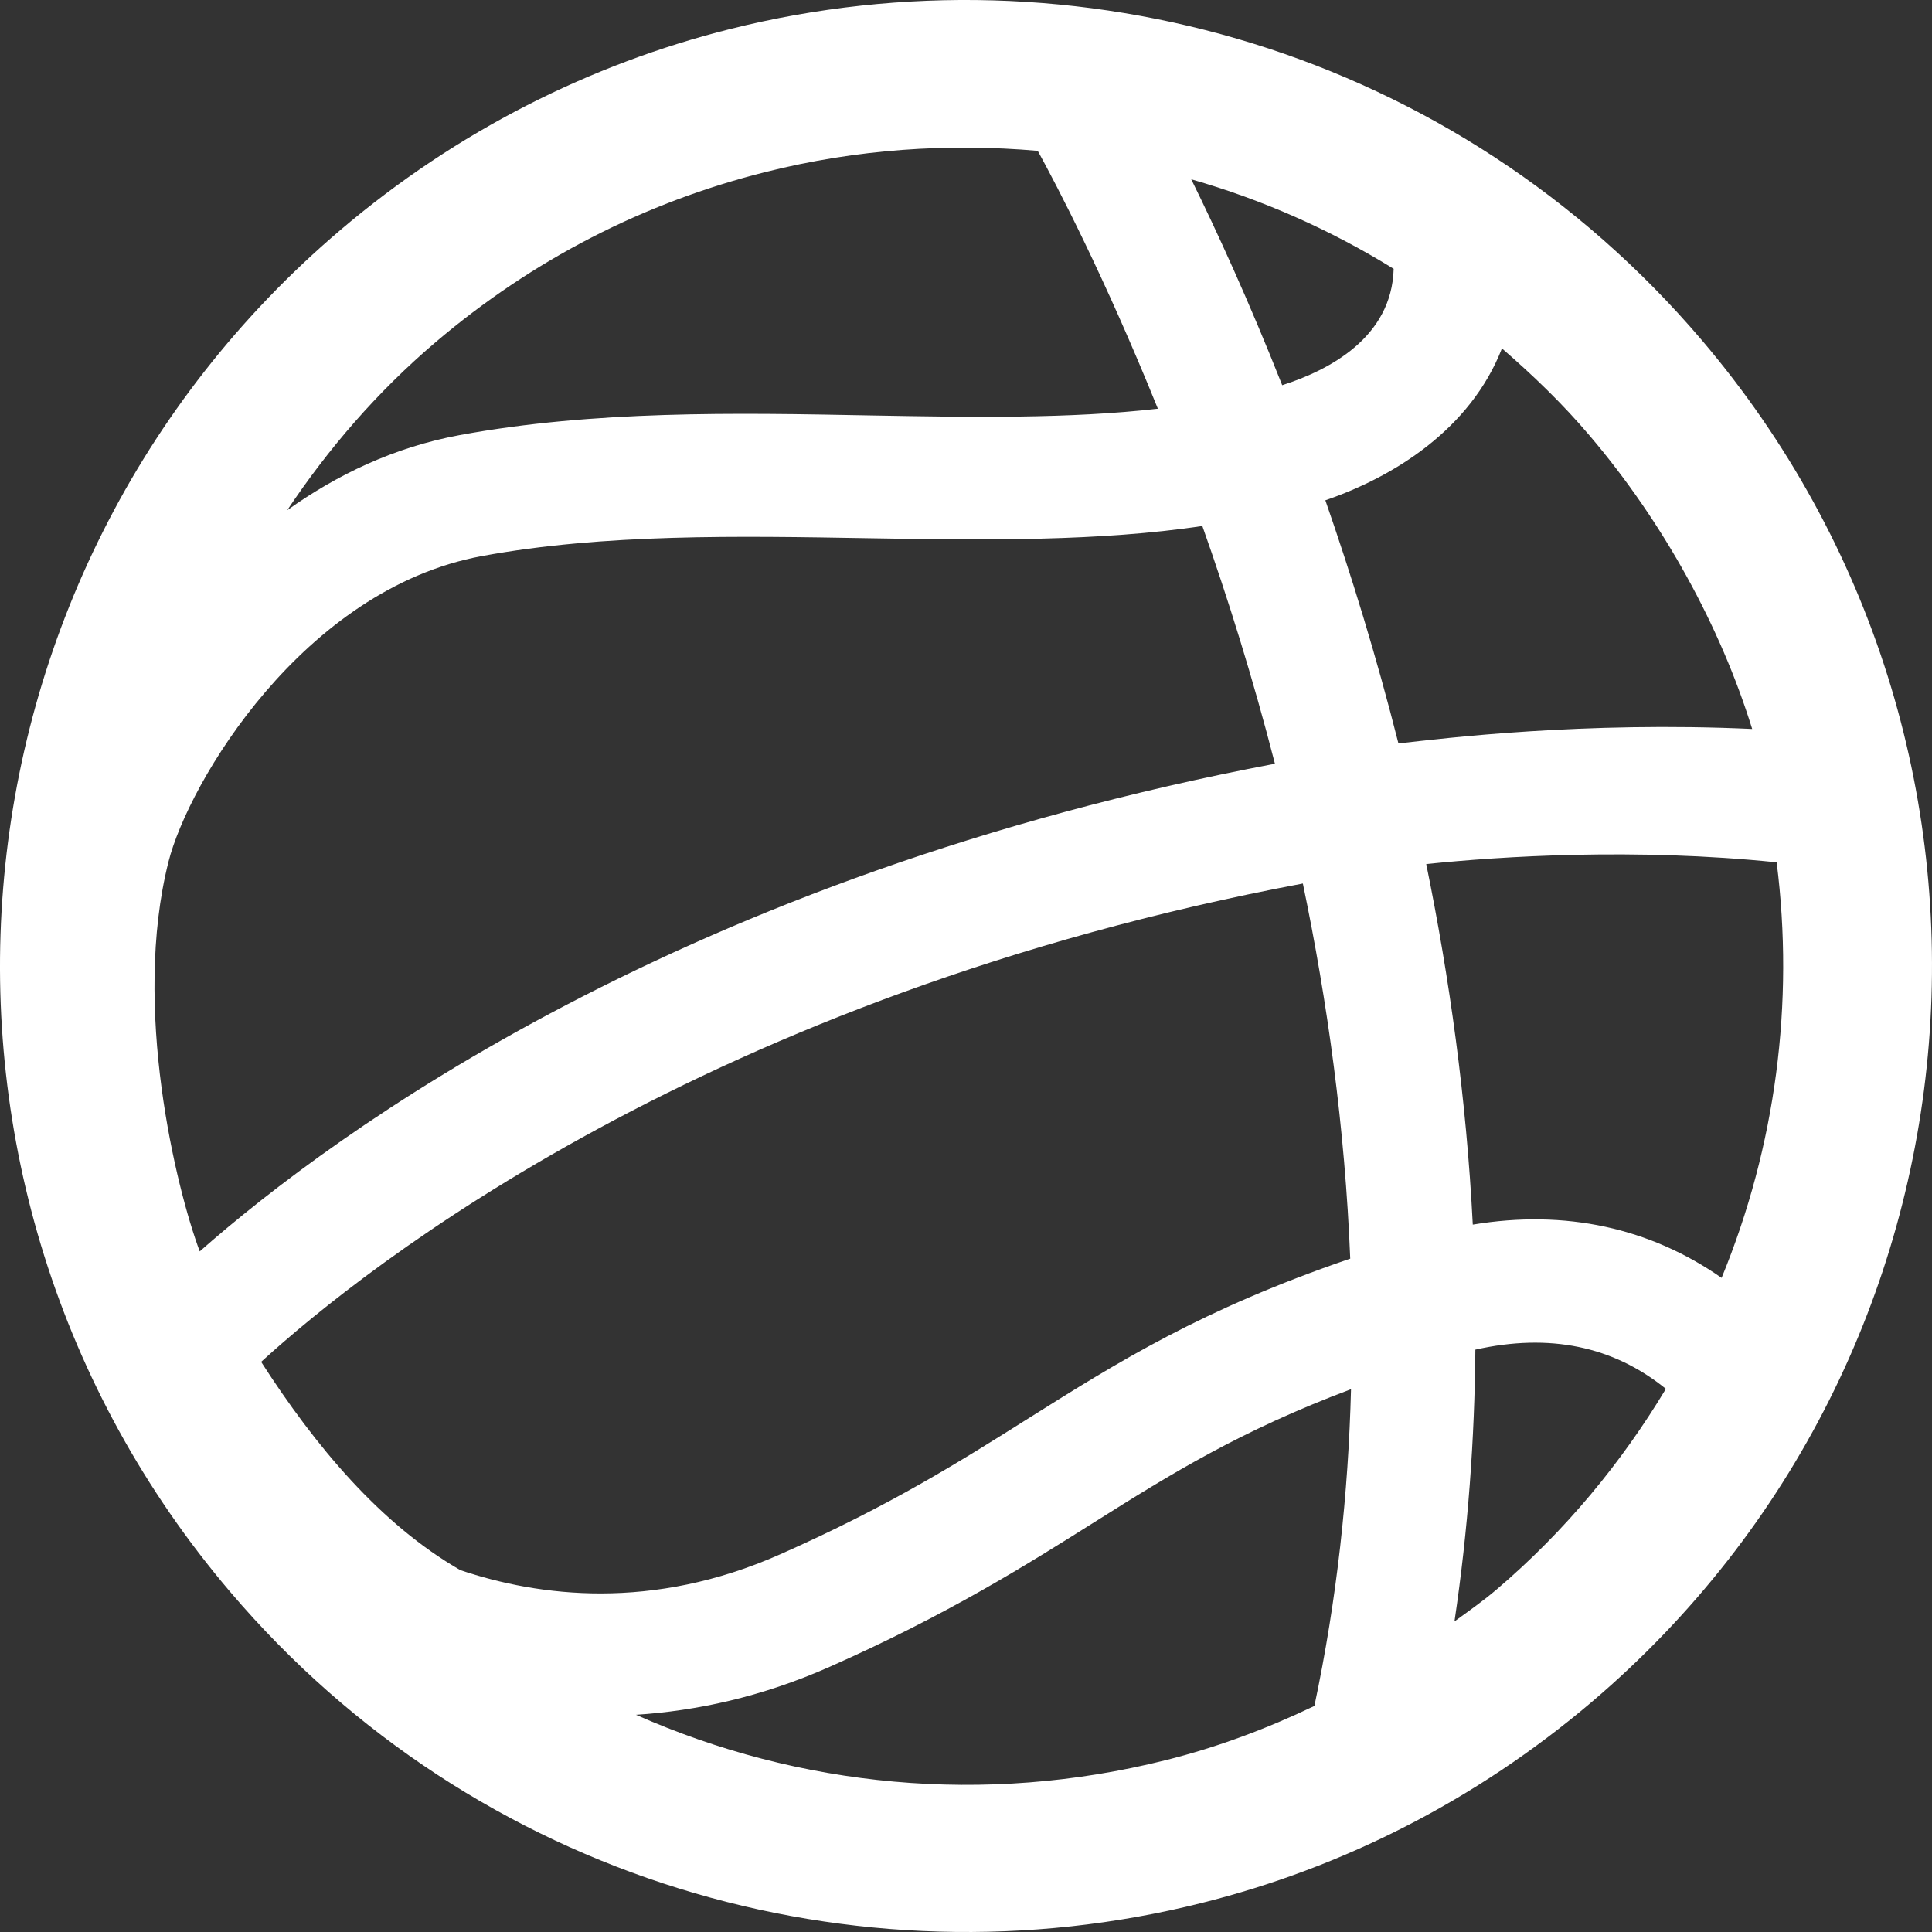 <?xml version="1.0" encoding="UTF-8"?>
<svg width="42px" height="42px" viewBox="0 0 42 42" version="1.1" xmlns="http://www.w3.org/2000/svg" xmlns:xlink="http://www.w3.org/1999/xlink">
    <rect x="0" y="0" width="42" height="42" fill="#333333" stroke="none"/>
    <!-- Generator: Sketch 50.2 (55047) - http://www.bohemiancoding.com/sketch -->
    <title>basketball-ball</title>
    <desc>Created with Sketch.</desc>
    <defs></defs>
    <g id="Welcome" stroke="none" stroke-width="1" fill="none" fill-rule="evenodd">
        <g id="Opportunities-Desktop" transform="translate(-147, -1484)" fill="#FFFFFF" fill-rule="nonzero">
            <g id="Group" transform="translate(81, 1235)">
                <g id="basketball-ball" transform="translate(66, 249)">
                    <path d="M36.997,7.396 C31.644,1.103 23.382,-1.252 15.876,0.63 C12.845,1.39 9.937,2.842 7.396,5.004 C-1.439,12.516 -2.511,25.769 5.003,34.604 C10.355,40.896 18.62,43.253 26.124,41.369 C29.158,40.611 32.064,39.156 34.607,36.996 C43.439,29.484 44.51,16.232 36.997,7.396 Z M37.426,27.78 C35.873,26.695 34.036,26.287 32.017,26.622 C31.878,23.881 31.509,21.248 31.005,18.784 C32.651,18.614 35.54,18.43 38.623,18.746 C39.01,21.802 38.604,24.919 37.426,27.78 Z M3.663,18.733 C4.094,17.022 6.587,12.806 10.478,12.088 C13.136,11.599 16.049,11.652 18.863,11.7 C21.454,11.746 23.913,11.767 26.138,11.435 C26.691,12.998 27.236,14.736 27.716,16.603 C14.873,19.039 7.291,24.604 4.342,27.204 C3.832,25.838 2.864,21.897 3.663,18.733 Z M27.874,8.374 C27.151,6.548 26.456,5.032 25.897,3.898 C27.443,4.34 28.92,4.993 30.297,5.844 C30.257,7.337 28.894,8.048 27.874,8.374 Z M28.323,19.207 C28.856,21.765 29.239,24.512 29.353,27.362 C26.119,28.466 24.295,29.616 22.375,30.823 C20.885,31.762 19.345,32.735 16.957,33.791 C14.174,35.024 11.715,34.707 10.009,34.134 C8.269,33.133 6.852,31.434 5.677,29.606 C7.979,27.505 15.392,21.642 28.323,19.207 Z M34.557,9.47 C36.161,11.356 37.401,13.621 38.091,15.847 C34.418,15.68 31.415,16.047 30.401,16.162 C29.92,14.259 29.371,12.484 28.812,10.876 C30.309,10.362 31.966,9.33 32.651,7.574 C33.322,8.156 33.97,8.777 34.557,9.47 Z M9.467,7.441 C11.575,5.649 13.992,4.403 16.652,3.737 C18.625,3.241 20.616,3.11 22.56,3.279 C22.963,4.012 24.009,6.007 25.171,8.885 C23.254,9.104 21.133,9.072 18.91,9.031 C15.963,8.974 12.914,8.921 9.992,9.459 C8.556,9.725 7.317,10.327 6.244,11.091 C7.13,9.764 8.192,8.526 9.467,7.441 Z M25.344,38.264 C21.395,39.253 17.375,38.849 13.825,37.278 C15.133,37.193 16.548,36.895 18.037,36.235 C20.603,35.097 22.299,34.03 23.798,33.086 C25.459,32.04 26.958,31.107 29.37,30.2 C29.312,32.462 29.064,34.774 28.574,37.086 C27.543,37.579 26.472,37.982 25.344,38.264 Z M32.53,34.558 C32.237,34.807 31.926,35.025 31.619,35.248 C31.916,33.251 32.057,31.274 32.073,29.34 C33.678,28.98 35.066,29.26 36.215,30.193 C35.25,31.796 34.032,33.279 32.53,34.558 Z" id="Shape"></path>
                </g>
            </g>
        </g>
    </g>
</svg>